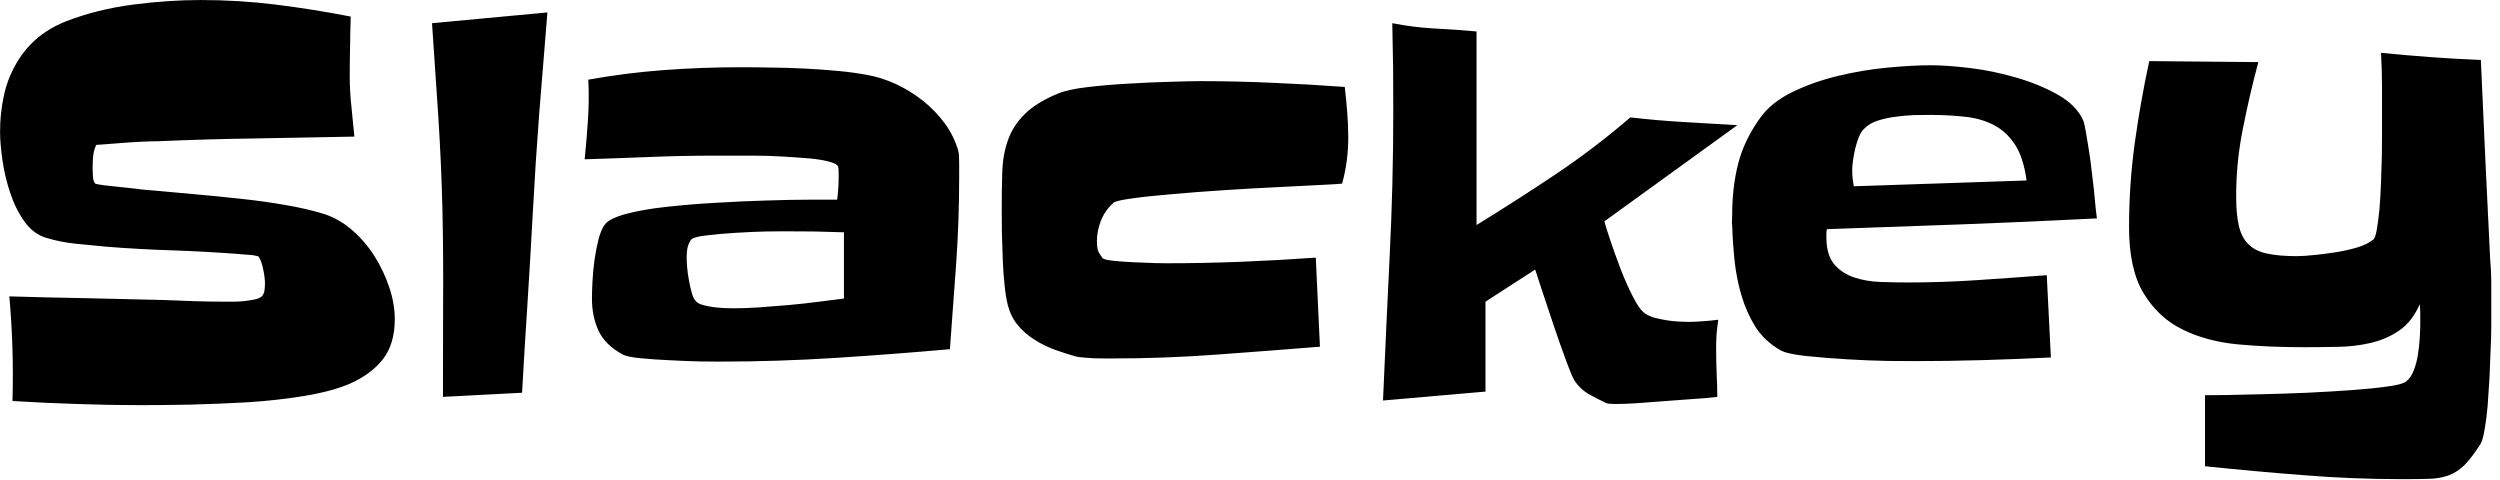 <svg id="mainsvg" xmlns="http://www.w3.org/2000/svg" xmlns:xlink="http://www.w3.org/1999/xlink" version="1.1" x="0px" y="0px" enable-background="new 0 0 200 162.5" xml:space="preserve" viewBox="0 0 151 29"><path fill="#000" transform="translate(-1.906, 24.781)" d="M25.75-5.50L25.75-5.50Q25.75-4 25.03-3.08Q24.31-2.16 23-1.59L23-1.59Q21.91-1.13 20.25-0.86Q18.59-0.59 16.81-0.48Q15.03-0.38 13.31-0.34Q11.59-0.31 10.44-0.31L10.44-0.31Q8.47-0.31 6.55-0.38Q4.63-0.44 2.66-0.56L2.66-0.56Q2.75-3.75 2.47-6.88L2.47-6.88Q4.81-6.81 7.14-6.77Q9.47-6.72 11.81-6.66L11.81-6.66Q12.72-6.63 13.64-6.59Q14.56-6.56 15.50-6.56L15.50-6.56Q15.66-6.56 15.97-6.56Q16.28-6.56 16.63-6.59Q16.97-6.63 17.27-6.69Q17.56-6.75 17.72-6.88L17.72-6.88Q17.84-7 17.88-7.23Q17.91-7.47 17.91-7.66L17.91-7.66Q17.91-8 17.81-8.48Q17.72-8.97 17.53-9.28L17.53-9.28Q17.50-9.31 17.33-9.34Q17.16-9.38 16.94-9.39Q16.72-9.41 16.53-9.42Q16.34-9.44 16.31-9.44L16.31-9.44Q14.31-9.59 12.33-9.66Q10.34-9.72 8.34-9.88L8.34-9.88Q7.44-9.97 6.48-10.06Q5.53-10.16 4.72-10.41L4.72-10.41Q3.94-10.63 3.39-11.39Q2.84-12.16 2.52-13.14Q2.19-14.13 2.05-15.13Q1.91-16.13 1.91-16.81L1.91-16.81Q1.91-17.94 2.13-18.95Q2.34-19.97 2.83-20.84Q3.31-21.72 4.06-22.39Q4.81-23.06 5.91-23.50L5.91-23.50Q7.78-24.22 9.92-24.50Q12.06-24.78 14.03-24.78L14.03-24.78Q16.34-24.78 18.59-24.50Q20.84-24.22 23.09-23.78L23.09-23.78Q23.06-22.88 23.05-21.98Q23.03-21.09 23.03-20.19L23.03-20.19Q23.03-19.28 23.13-18.36Q23.22-17.44 23.31-16.53L23.31-16.53Q20.34-16.47 17.39-16.42Q14.44-16.38 11.44-16.25L11.44-16.25Q11.06-16.25 10.42-16.22Q9.78-16.19 9.19-16.14Q8.59-16.09 8.16-16.06Q7.72-16.03 7.72-16.03L7.72-16.03Q7.56-15.69 7.53-15.33Q7.50-14.97 7.50-14.59L7.50-14.59Q7.50-14.41 7.52-14.13Q7.53-13.84 7.66-13.69L7.66-13.69Q7.69-13.66 8.19-13.59Q8.69-13.53 9.30-13.47Q9.91-13.41 10.45-13.34Q11-13.28 11.13-13.28L11.13-13.28Q12.16-13.19 13.55-13.06Q14.94-12.94 16.39-12.78Q17.84-12.63 19.19-12.39Q20.53-12.16 21.53-11.84L21.53-11.84Q22.44-11.53 23.20-10.86Q23.97-10.19 24.53-9.30Q25.09-8.41 25.42-7.42Q25.75-6.44 25.75-5.50ZM28-23.38L34.97-24.03Q34.72-21 34.48-18Q34.25-15 34.09-11.97L34.09-11.97Q33.94-9.22 33.77-6.52Q33.59-3.81 33.44-1.06L33.44-1.06L28.66-0.81Q28.66-3.66 28.67-6.45Q28.69-9.25 28.63-12.09L28.63-12.09Q28.56-14.94 28.38-17.73Q28.19-20.53 28-23.38L28-23.38ZM59.84-14.09L59.84-14.09Q59.84-11.47 59.66-8.88Q59.47-6.28 59.28-3.69L59.28-3.69Q55.78-3.38 52.31-3.16Q48.84-2.94 45.34-2.94L45.34-2.94Q45.03-2.94 44.19-2.95Q43.34-2.97 42.41-3.02Q41.47-3.06 40.63-3.14Q39.78-3.22 39.50-3.38L39.50-3.38Q38.47-3.94 38.06-4.80Q37.66-5.66 37.66-6.75L37.66-6.75Q37.66-7.13 37.69-7.75Q37.72-8.38 37.81-9.06Q37.91-9.75 38.06-10.34Q38.22-10.94 38.44-11.22L38.44-11.22Q38.72-11.59 39.72-11.86Q40.72-12.13 42.11-12.28Q43.50-12.44 45.11-12.53Q46.72-12.63 48.19-12.67Q49.66-12.72 50.81-12.72Q51.97-12.72 52.47-12.72L52.47-12.72Q52.56-13.41 52.56-14.06L52.56-14.06Q52.56-14.13 52.56-14.39Q52.56-14.66 52.53-14.72L52.53-14.72Q52.44-14.91 51.94-15.03Q51.44-15.16 50.70-15.22Q49.97-15.28 49.11-15.33Q48.25-15.38 47.44-15.38Q46.63-15.38 46-15.38Q45.38-15.38 45.09-15.38L45.09-15.38Q43.13-15.38 41.16-15.30Q39.19-15.22 37.22-15.16L37.22-15.16Q37.34-16.34 37.42-17.56Q37.50-18.78 37.44-19.97L37.44-19.97Q39.72-20.38 42.02-20.55Q44.31-20.72 46.66-20.72L46.66-20.72Q47.50-20.72 48.50-20.70Q49.50-20.69 50.50-20.64Q51.50-20.59 52.48-20.50Q53.47-20.41 54.31-20.25L54.31-20.25Q55.19-20.09 56.05-19.69Q56.91-19.28 57.66-18.69Q58.41-18.09 58.97-17.33Q59.53-16.56 59.78-15.69L59.78-15.69Q59.81-15.59 59.83-15.38Q59.84-15.16 59.84-14.89Q59.84-14.63 59.84-14.41Q59.84-14.19 59.84-14.09ZM52.88-6.75L52.88-6.75L52.88-10.75Q51.97-10.78 51.06-10.80Q50.16-10.81 49.25-10.81L49.25-10.81Q49.06-10.81 48.20-10.80Q47.34-10.78 46.36-10.72Q45.38-10.66 44.56-10.56Q43.75-10.47 43.63-10.28L43.63-10.28Q43.47-10.03 43.42-9.77Q43.38-9.50 43.38-9.22L43.38-9.22Q43.38-9 43.41-8.63Q43.44-8.25 43.52-7.84Q43.59-7.44 43.69-7.09Q43.78-6.75 43.94-6.59L43.94-6.59Q44.06-6.44 44.36-6.36Q44.66-6.28 45-6.23Q45.34-6.19 45.69-6.17Q46.03-6.16 46.22-6.16L46.22-6.16Q46.97-6.16 47.83-6.22Q48.69-6.28 49.58-6.36Q50.47-6.44 51.31-6.55Q52.16-6.66 52.88-6.75ZM83.34-16.47L83.34-16.47Q83.34-15.03 82.97-13.69L82.97-13.69Q82.75-13.66 81.67-13.61Q80.59-13.56 79.11-13.48Q77.63-13.41 75.92-13.30Q74.22-13.19 72.77-13.06Q71.31-12.94 70.30-12.80Q69.28-12.66 69.16-12.53L69.16-12.53Q68.66-12.09 68.41-11.47Q68.16-10.84 68.16-10.22L68.16-10.22Q68.16-9.84 68.23-9.64Q68.31-9.44 68.50-9.19L68.50-9.19Q68.59-9.09 69.16-9.03Q69.72-8.97 70.41-8.94Q71.09-8.91 71.69-8.89Q72.28-8.88 72.38-8.88L72.38-8.88Q74.63-8.88 76.88-8.97Q79.13-9.06 81.38-9.22L81.38-9.22L81.63-3.84Q78.50-3.59 75.36-3.36Q72.22-3.13 69.06-3.13L69.06-3.13Q68.91-3.13 68.61-3.13Q68.31-3.13 67.97-3.14Q67.63-3.16 67.31-3.19Q67-3.22 66.88-3.25L66.88-3.25Q66.22-3.44 65.58-3.67Q64.94-3.91 64.38-4.27Q63.81-4.63 63.39-5.13Q62.97-5.63 62.78-6.34L62.78-6.34Q62.66-6.81 62.58-7.58Q62.50-8.34 62.47-9.16Q62.44-9.97 62.42-10.75Q62.41-11.53 62.41-12.06L62.41-12.06Q62.41-13.28 62.44-14.34Q62.47-15.41 62.78-16.30Q63.09-17.19 63.80-17.89Q64.50-18.59 65.81-19.13L65.81-19.13Q66.41-19.38 67.59-19.52Q68.78-19.66 70.08-19.73Q71.38-19.81 72.56-19.84Q73.75-19.88 74.41-19.88L74.41-19.88Q76.59-19.88 78.77-19.78Q80.94-19.69 83.13-19.53L83.13-19.53Q83.22-18.75 83.28-17.98Q83.34-17.22 83.34-16.47ZM106.84-17.22L106.84-17.22L98.81-11.41Q98.91-11.03 99.19-10.20Q99.47-9.38 99.81-8.48Q100.16-7.59 100.55-6.83Q100.94-6.06 101.28-5.84L101.28-5.84Q101.50-5.69 101.84-5.59Q102.19-5.50 102.55-5.44Q102.91-5.38 103.27-5.36Q103.63-5.34 103.88-5.34L103.88-5.34Q104.31-5.34 104.78-5.38Q105.25-5.41 105.69-5.47L105.69-5.47Q105.63-5.06 105.59-4.64Q105.56-4.22 105.56-3.78L105.56-3.78Q105.56-3.03 105.59-2.28Q105.63-1.53 105.63-0.81L105.63-0.81Q105.41-0.78 104.86-0.73Q104.31-0.69 103.61-0.64Q102.91-0.59 102.13-0.53Q101.34-0.47 100.67-0.42Q100-0.38 99.52-0.38Q99.03-0.38 98.91-0.44L98.91-0.44Q98.38-0.69 97.88-0.97Q97.38-1.25 97.03-1.75L97.03-1.75Q96.88-1.97 96.52-2.94Q96.16-3.91 95.77-5.06Q95.38-6.22 95.05-7.22Q94.72-8.22 94.63-8.50L94.63-8.50L91.63-6.56L91.63-1.13L85.44-0.59Q85.63-4.97 85.84-9.30Q86.06-13.63 86.06-18.03L86.06-18.03Q86.06-19.38 86.05-20.69Q86.03-22 86-23.38L86-23.38Q87.28-23.13 88.55-23.06Q89.81-23 91.09-22.88L91.09-22.88L91.09-11.19Q93.53-12.69 95.86-14.25Q98.19-15.81 100.38-17.69L100.38-17.69Q102.03-17.50 103.61-17.41Q105.19-17.31 106.84-17.22ZM128.56-11.59L128.56-11.59Q124.47-11.38 120.41-11.23Q116.34-11.09 112.25-10.94L112.25-10.94Q112.22-10.81 112.22-10.69Q112.22-10.56 112.22-10.44L112.22-10.44Q112.22-9.38 112.70-8.81Q113.19-8.25 113.91-8.02Q114.63-7.78 115.50-7.75Q116.38-7.72 117.13-7.72L117.13-7.72Q119.22-7.72 121.31-7.86Q123.41-8 125.53-8.16L125.53-8.16L125.78-3.19Q123.72-3.09 121.67-3.03Q119.63-2.97 117.56-2.97L117.56-2.97Q117.13-2.97 115.95-2.98Q114.78-3 113.45-3.08Q112.13-3.16 110.97-3.28Q109.81-3.41 109.44-3.63L109.44-3.63Q108.47-4.19 107.92-5.06Q107.38-5.94 107.08-6.97Q106.78-8 106.67-9.08Q106.56-10.16 106.53-11.16L106.53-11.16Q106.50-11.31 106.52-11.48Q106.53-11.66 106.53-11.81L106.53-11.81Q106.53-13.47 106.89-14.89Q107.25-16.31 108.22-17.66L108.22-17.66Q108.88-18.59 110.16-19.22Q111.44-19.84 112.94-20.20Q114.44-20.56 115.94-20.70Q117.44-20.84 118.53-20.84L118.53-20.84Q119.50-20.84 120.91-20.67Q122.31-20.50 123.70-20.09Q125.09-19.69 126.22-19.05Q127.34-18.41 127.75-17.47L127.75-17.47Q127.81-17.28 127.89-16.83Q127.97-16.38 128.06-15.80Q128.16-15.22 128.23-14.56Q128.31-13.91 128.38-13.31Q128.44-12.72 128.48-12.25Q128.53-11.78 128.56-11.59ZM113.88-13.53L124.31-13.88Q124.13-15.25 123.61-16.05Q123.09-16.84 122.33-17.23Q121.56-17.63 120.58-17.73Q119.59-17.84 118.47-17.84L118.47-17.84Q118.09-17.84 117.53-17.83Q116.97-17.81 116.41-17.73Q115.84-17.66 115.34-17.50Q114.84-17.34 114.56-17.06L114.56-17.06Q114.34-16.88 114.20-16.55Q114.06-16.22 113.97-15.84Q113.88-15.47 113.83-15.11Q113.78-14.75 113.78-14.50L113.78-14.50Q113.78-14 113.88-13.53L113.88-13.53ZM152.38-6.16L152.38-6.16Q152.38-5.81 152.38-5.16Q152.38-4.50 152.34-3.67Q152.31-2.84 152.27-1.95Q152.22-1.06 152.16-0.27Q152.09 0.53 151.98 1.14Q151.88 1.75 151.75 2L151.75 2Q151.22 2.84 150.77 3.30Q150.31 3.75 149.78 3.94Q149.25 4.13 148.58 4.14Q147.91 4.16 147 4.16L147 4.16Q144 4.16 141.03 3.92Q138.06 3.69 135.09 3.38L135.09 3.38L135.09-0.91Q135.38-0.91 136.33-0.92Q137.28-0.94 138.56-0.97Q139.84-1 141.28-1.06Q142.72-1.13 143.97-1.22Q145.22-1.31 146.13-1.44Q147.03-1.56 147.25-1.75L147.25-1.75Q147.53-1.97 147.70-2.42Q147.88-2.88 147.95-3.38Q148.03-3.88 148.06-4.38Q148.09-4.88 148.09-5.19L148.09-5.19Q148.09-5.50 148.09-5.78Q148.09-6.06 148.06-6.41L148.06-6.41Q147.59-5.34 146.81-4.81Q146.03-4.28 145.06-4.06Q144.09-3.84 143.03-3.83Q141.97-3.81 141-3.81L141-3.81Q138.97-3.81 137.08-3.98Q135.19-4.16 133.73-4.88Q132.28-5.59 131.39-7.05Q130.50-8.50 130.50-11.06L130.50-11.06Q130.50-13.59 130.84-16.11Q131.19-18.63 131.72-21.09L131.72-21.09L138.31-21.03Q137.78-19.06 137.38-17.03Q136.97-15 136.97-12.94L136.97-12.94Q136.97-11.84 137.13-11.16Q137.28-10.47 137.69-10.05Q138.09-9.63 138.81-9.47Q139.53-9.31 140.63-9.31L140.63-9.31Q141.06-9.31 141.70-9.38Q142.34-9.44 143.02-9.55Q143.69-9.66 144.30-9.84Q144.91-10.03 145.25-10.31L145.25-10.31Q145.38-10.41 145.47-10.94Q145.56-11.47 145.63-12.20Q145.69-12.94 145.72-13.78Q145.75-14.63 145.77-15.38Q145.78-16.13 145.78-16.67Q145.78-17.22 145.78-17.38L145.78-17.38Q145.78-18.44 145.78-19.48Q145.78-20.53 145.72-21.59L145.72-21.59Q147.25-21.44 148.73-21.33Q150.22-21.22 151.75-21.16L151.75-21.16Q151.88-18.13 152.02-15.16Q152.16-12.19 152.31-9.16L152.31-9.16Q152.38-8.41 152.38-7.64Q152.38-6.88 152.38-6.16Z"/></svg>